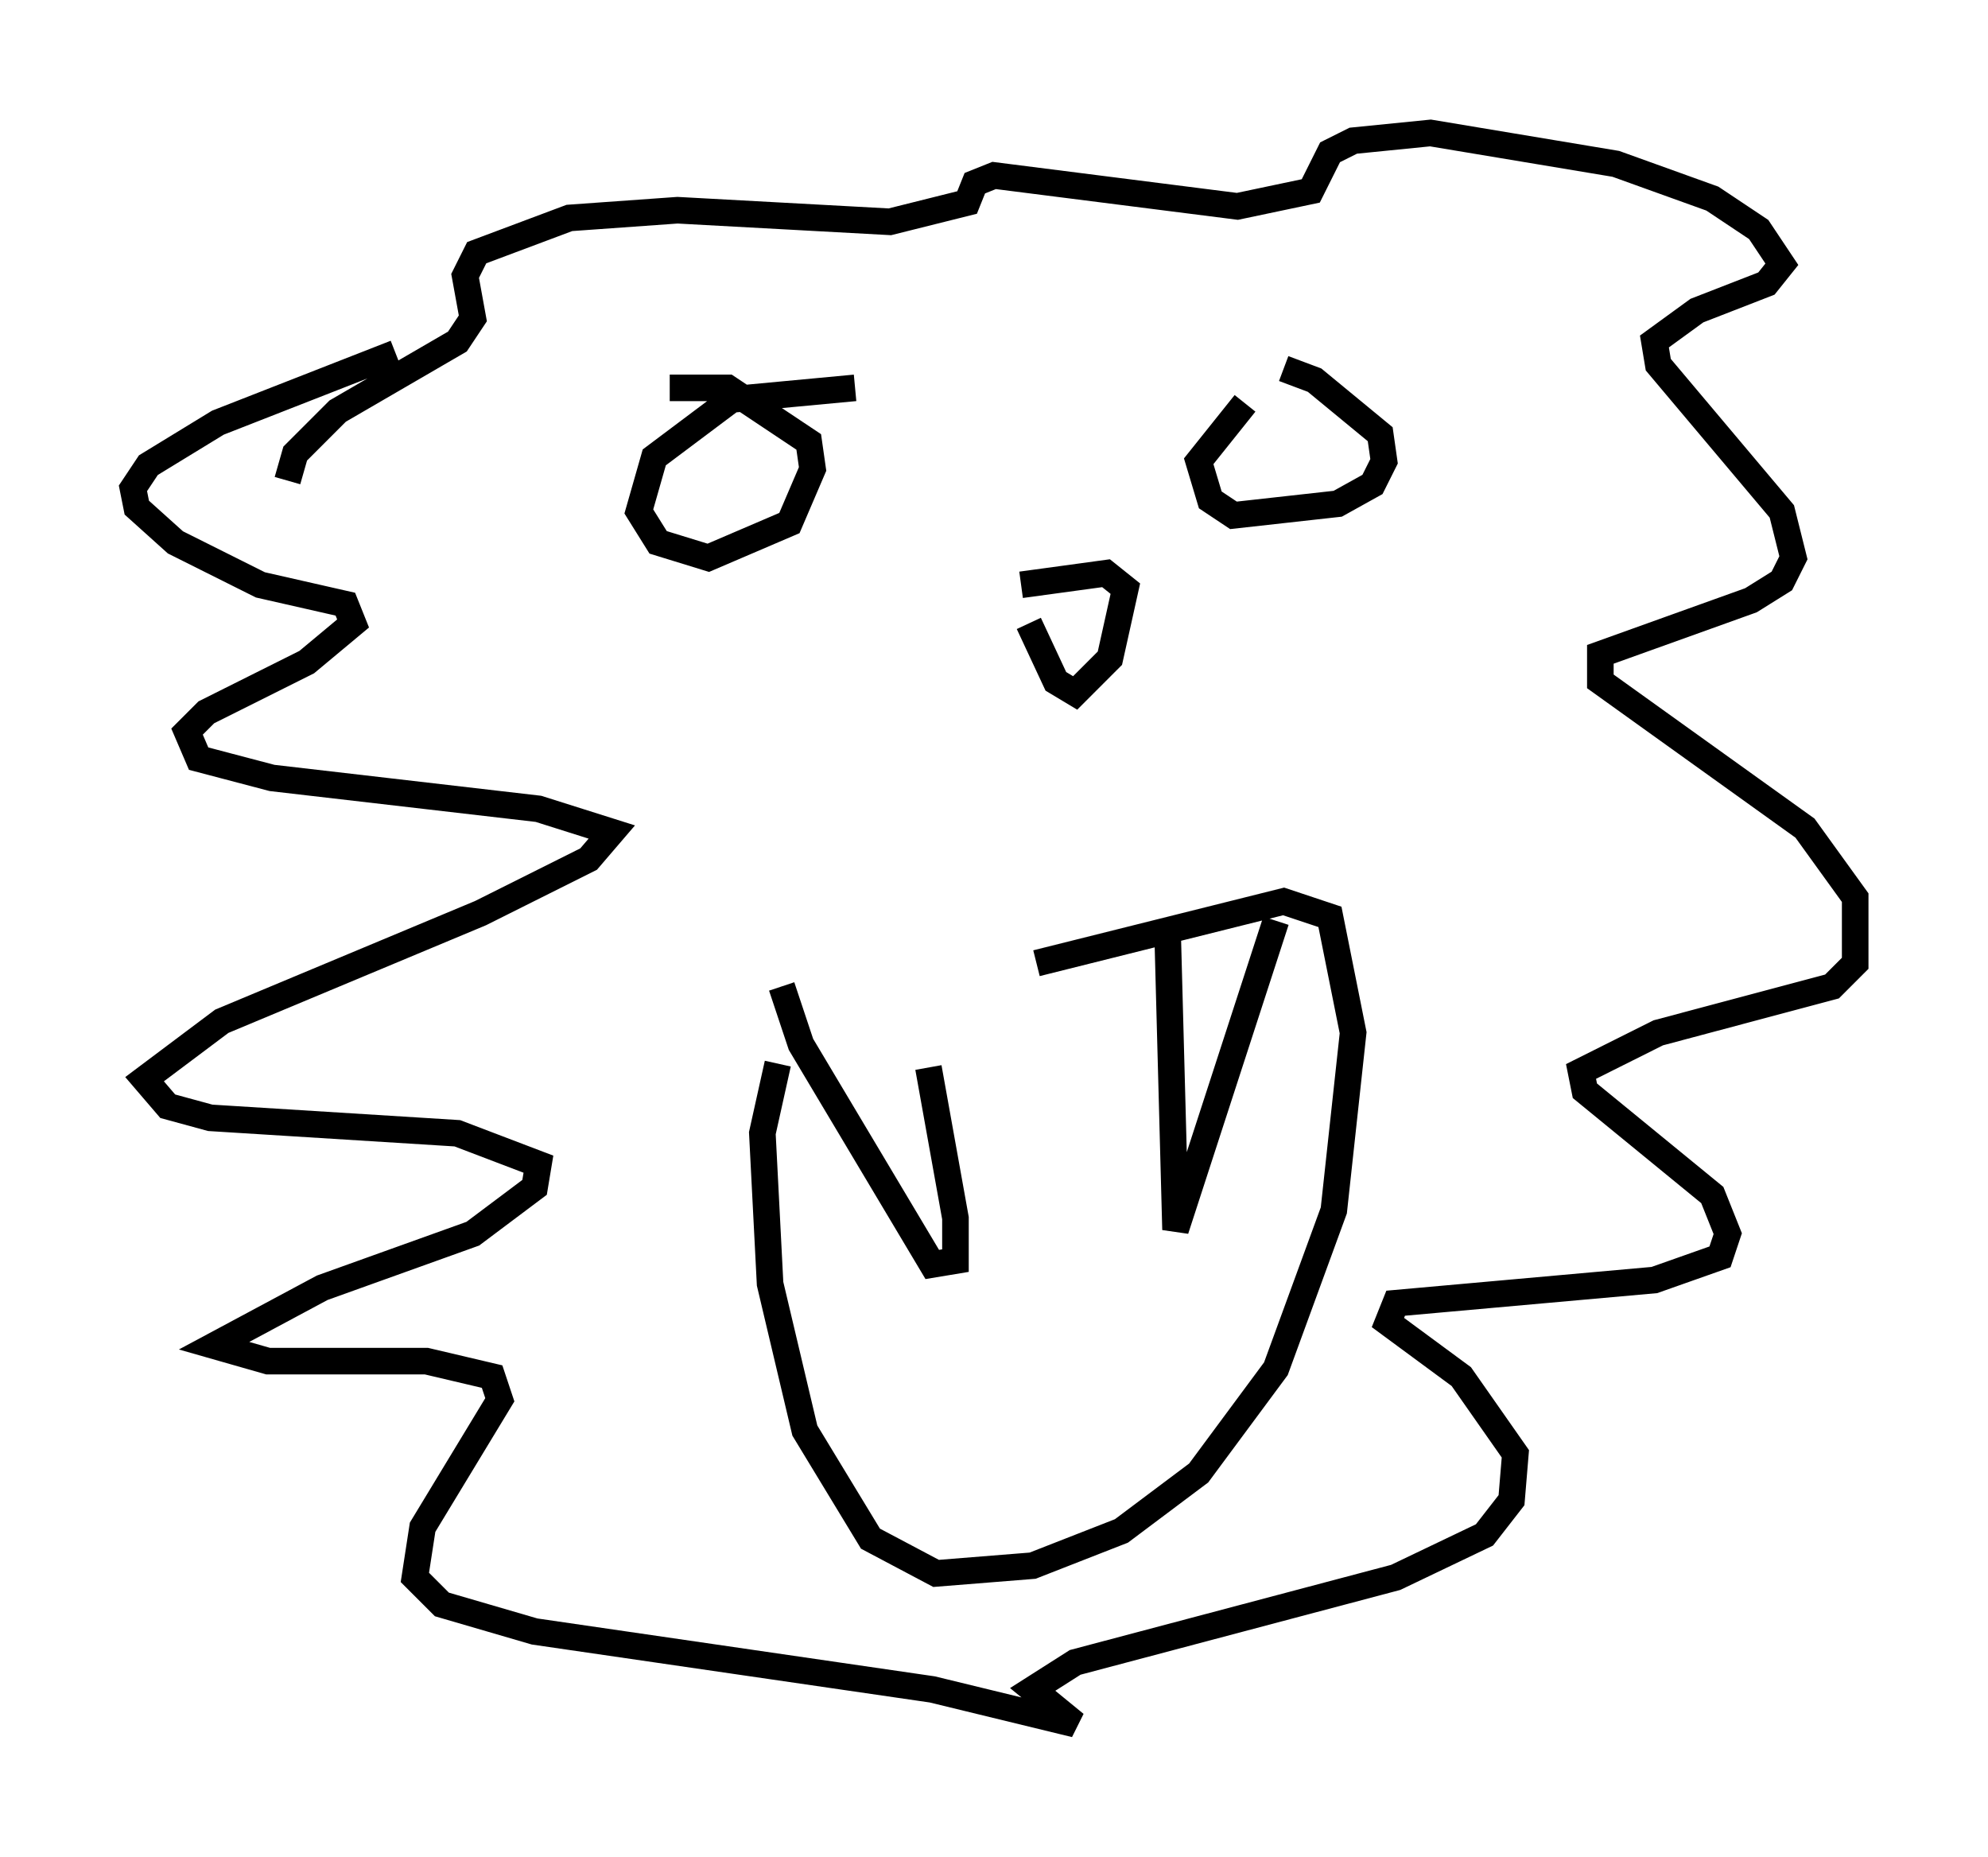 <?xml version="1.0" encoding="utf-8" ?>
<svg baseProfile="full" height="69.843" version="1.1" width="74.782" xmlns="http://www.w3.org/2000/svg" xmlns:ev="http://www.w3.org/2001/xml-events" xmlns:xlink="http://www.w3.org/1999/xlink"><defs /><rect fill="white" height="69.843" width="74.782" x="0" y="0" /><path d="M32.162, 37.246 m6.827, -1.017 l9.296, -2.324 1.743, 0.581 l0.872, 4.358 -0.726, 6.682 l-2.179, 5.955 -2.905, 3.922 l-2.905, 2.179 -3.341, 1.307 l-3.631, 0.291 -2.469, -1.307 l-2.469, -4.067 -1.307, -5.52 l-0.291, -5.665 0.581, -2.615 m18.302, -5.665 l0.0, 0.0 m-3.631, 1.017 l0.291, 10.894 3.777, -11.62 m-13.073, 5.52 l1.017, 5.665 0.0, 1.598 l-0.872, 0.145 -4.939, -8.279 l-0.726, -2.179 m9.006, -15.106 l3.196, -0.436 0.726, 0.581 l-0.581, 2.615 -1.307, 1.307 l-0.726, -0.436 -1.017, -2.179 m-13.508, -8.86 l2.179, 0.0 3.05, 2.034 l0.145, 1.017 -0.872, 2.034 l-3.05, 1.307 -1.888, -0.581 l-0.726, -1.162 0.581, -2.034 l2.905, -2.179 4.648, -0.436 m16.123, -0.726 l1.162, 0.436 2.469, 2.034 l0.145, 1.017 -0.436, 0.872 l-1.307, 0.726 -3.922, 0.436 l-0.872, -0.581 -0.436, -1.453 l1.743, -2.179 m-31.955, -1.888 l-6.682, 2.615 -2.615, 1.598 l-0.581, 0.872 0.145, 0.726 l1.453, 1.307 3.196, 1.598 l3.196, 0.726 0.291, 0.726 l-1.743, 1.453 -3.777, 1.888 l-0.726, 0.726 0.436, 1.017 l2.76, 0.726 10.022, 1.162 l2.76, 0.872 -0.872, 1.017 l-4.067, 2.034 -9.732, 4.067 l-2.905, 2.179 0.872, 1.017 l1.598, 0.436 9.296, 0.581 l3.05, 1.162 -0.145, 0.872 l-2.324, 1.743 -5.665, 2.034 l-4.067, 2.179 2.034, 0.581 l5.955, 0.0 2.469, 0.581 l0.291, 0.872 -2.905, 4.793 l-0.291, 1.888 1.017, 1.017 l3.486, 1.017 14.961, 2.179 l5.374, 1.307 -1.598, -1.307 l1.598, -1.017 12.056, -3.196 l3.341, -1.598 1.017, -1.307 l0.145, -1.743 -2.034, -2.905 l-2.76, -2.034 0.291, -0.726 l9.732, -0.872 2.469, -0.872 l0.291, -0.872 -0.581, -1.453 l-4.793, -3.922 -0.145, -0.726 l2.905, -1.453 6.536, -1.743 l0.872, -0.872 0.0, -2.469 l-1.888, -2.615 -7.698, -5.52 l0.0, -1.017 5.665, -2.034 l1.162, -0.726 0.436, -0.872 l-0.436, -1.743 -4.648, -5.52 l-0.145, -0.872 1.598, -1.162 l2.615, -1.017 0.581, -0.726 l-0.872, -1.307 -1.743, -1.162 l-3.631, -1.307 -6.972, -1.162 l-2.905, 0.291 -0.872, 0.436 l-0.726, 1.453 -2.76, 0.581 l-9.151, -1.162 -0.726, 0.291 l-0.291, 0.726 -2.905, 0.726 l-7.989, -0.436 -4.067, 0.291 l-3.486, 1.307 -0.436, 0.872 l0.291, 1.598 -0.581, 0.872 l-4.503, 2.615 -1.598, 1.598 l-0.291, 1.017 " fill="none" stroke="black" stroke-width="1" /></svg>